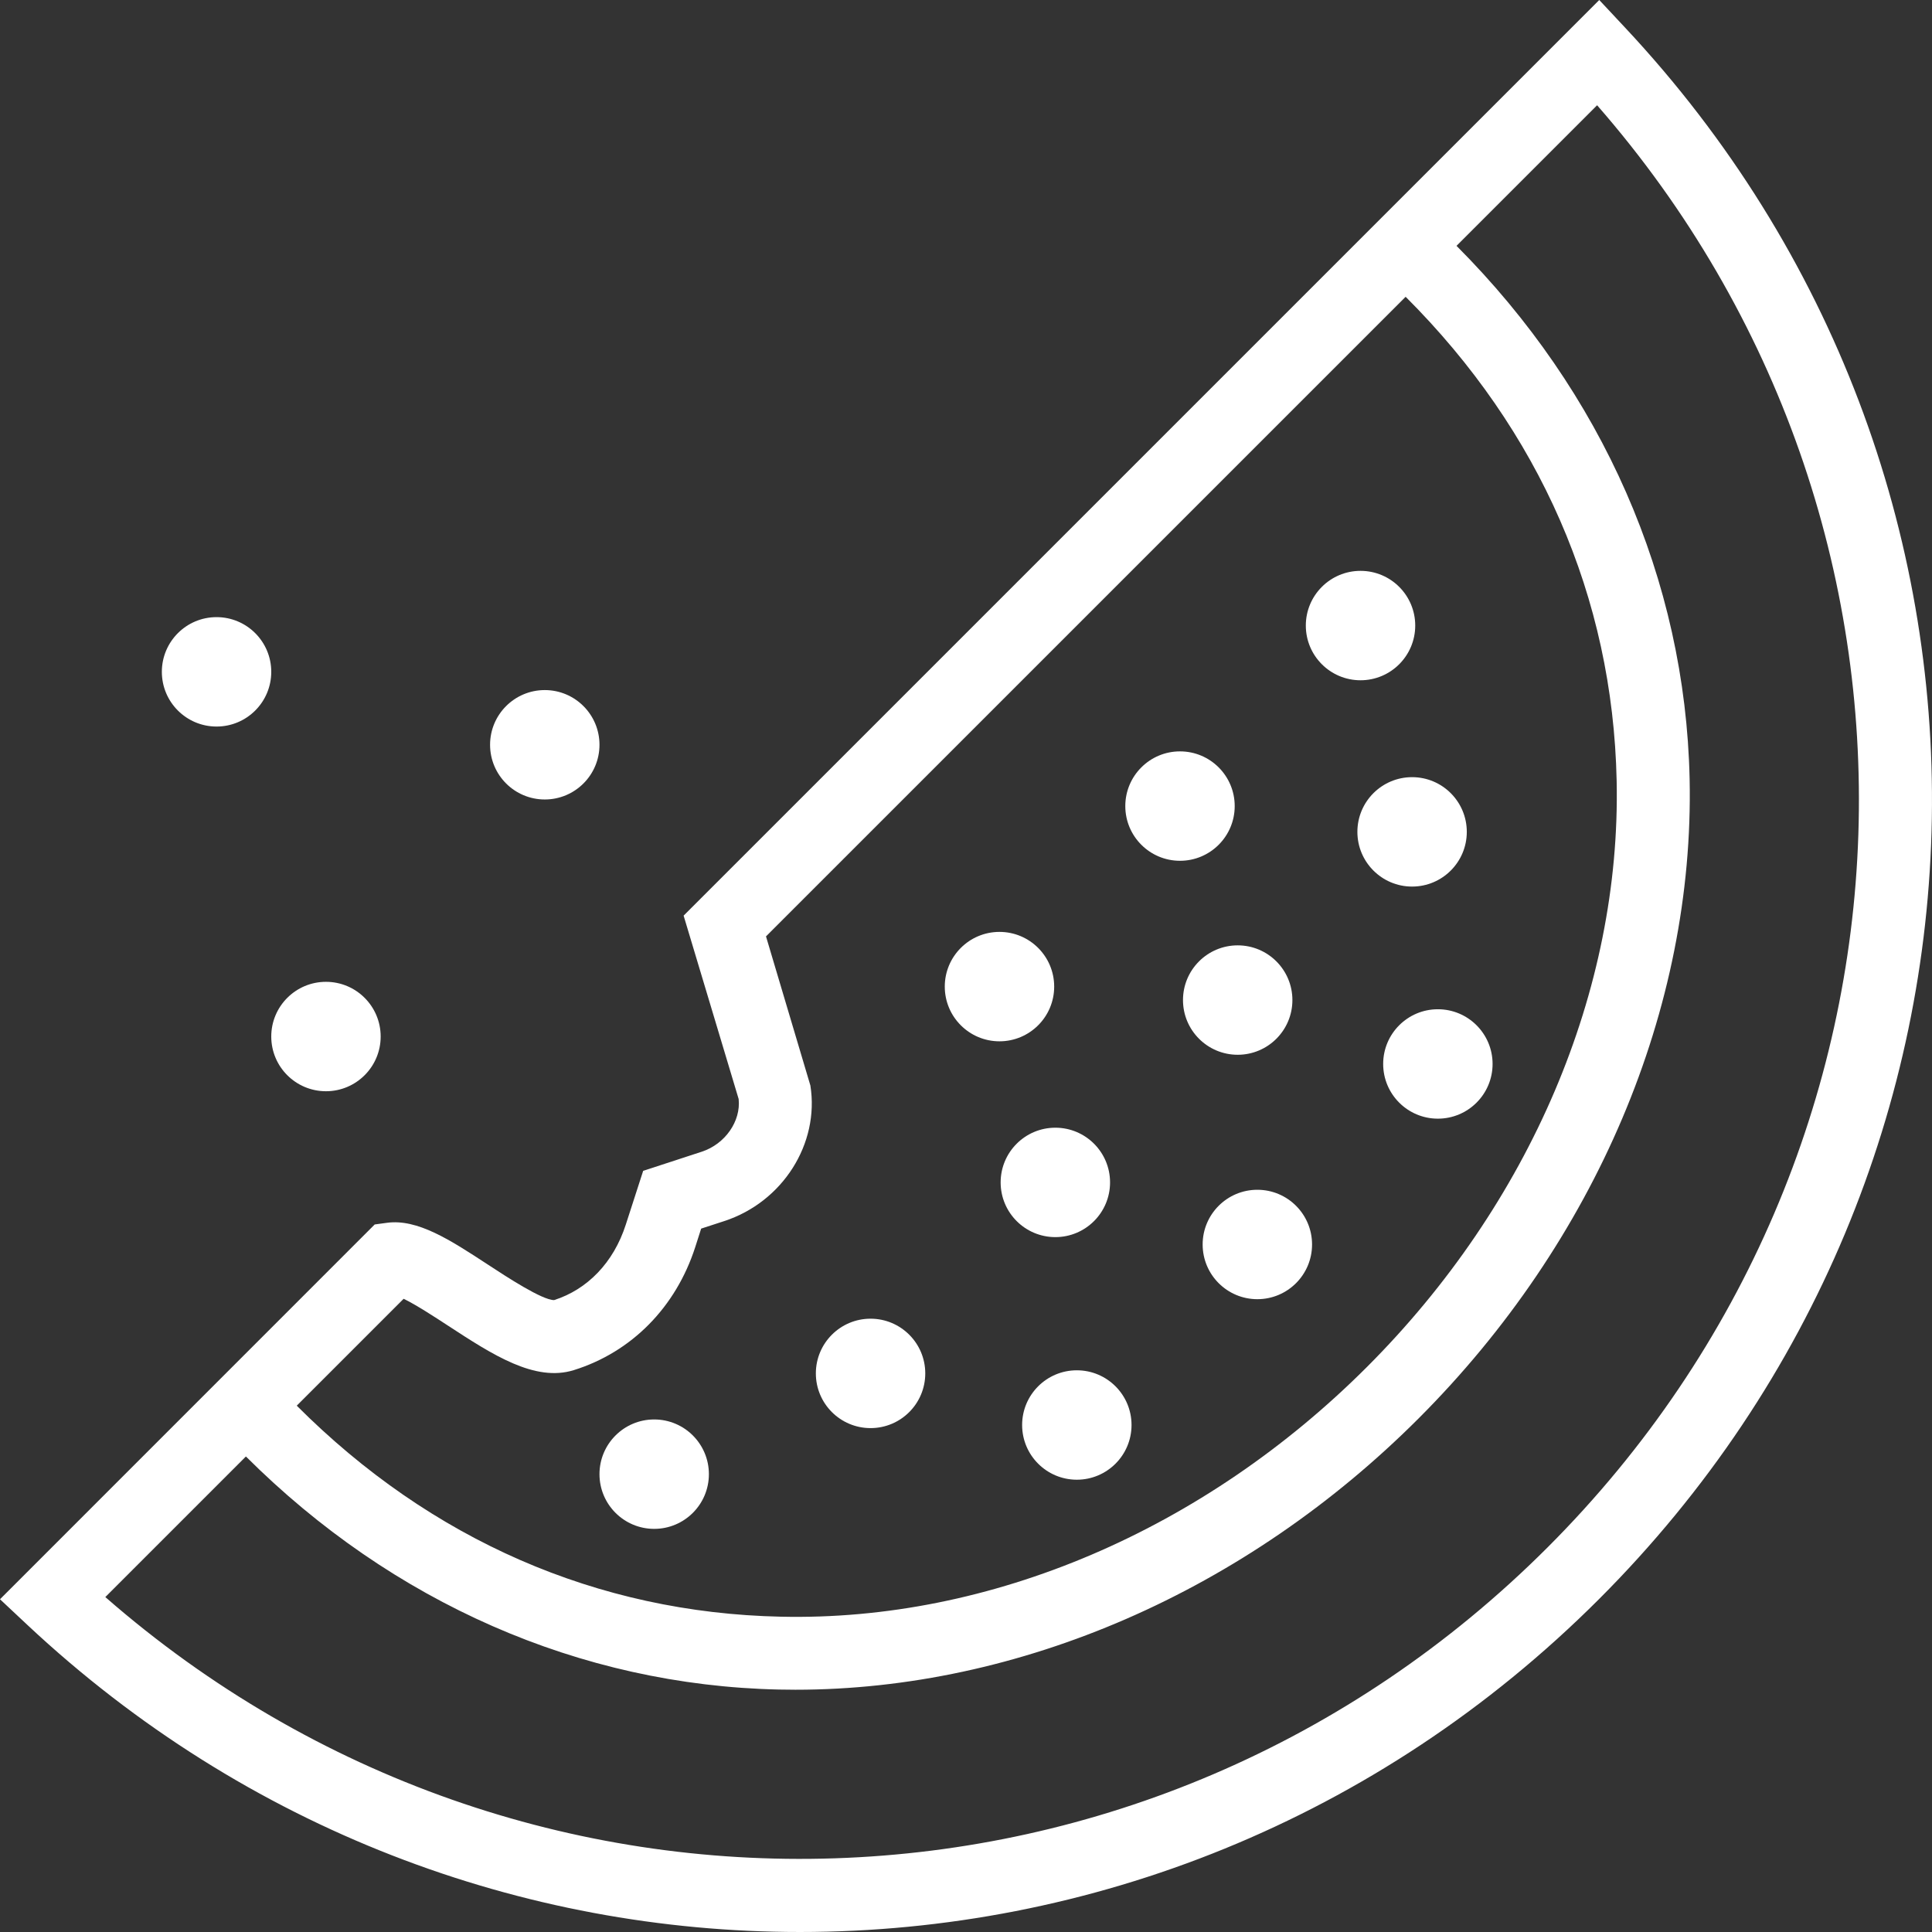 <svg xmlns="http://www.w3.org/2000/svg" xmlns:xlink="http://www.w3.org/1999/xlink" style="enable-background:new 0 0 52.976 52.976" id="Capa_1" width="512" height="512" x="0" y="0" version="1.1" viewBox="0 0 52.976 52.976" xml:space="preserve"><rect x="0" y="0" width="52.976" height="52.976" fill="#333333" stroke="none"/><g><path fill="#FFF" d="M44.558,0.755L43.852,0L18.745,25.107l1.509,5.028c0.065,0.608-0.37,1.236-1.014,1.446l-1.604,0.524l-0.478,1.479 c-0.334,1.036-1.051,1.773-1.964,2.065h-0.001c-0.327,0-1.297-0.634-1.817-0.975c-1.033-0.676-1.929-1.259-2.768-1.144 l-0.333,0.045L0,43.852l0.754,0.707c6.002,5.62,13.595,8.417,21.179,8.417c7.924,0,15.838-3.053,21.914-9.129 C55.738,31.955,56.051,13.027,44.558,0.755z M12.282,36.348c1.225,0.8,2.385,1.555,3.453,1.221 c1.583-0.494,2.796-1.723,3.328-3.371l0.163-0.509l0.635-0.207c1.6-0.523,2.614-2.121,2.36-3.717l-1.217-4.089L38.543,8.138 c3.683,3.677,5.679,8.246,5.786,13.268c0.123,5.743-2.373,11.603-6.847,16.077s-10.327,6.979-16.077,6.847 c-5.022-0.107-9.591-2.104-13.268-5.786l2.931-2.931C11.413,35.78,11.936,36.122,12.282,36.348z M42.433,42.432 c-10.88,10.879-28.055,11.397-39.545,1.36l3.855-3.855c4.01,3.999,9.153,6.275,14.62,6.391c0.149,0.003,0.298,0.005,0.447,0.005 c6.141,0,12.345-2.695,17.087-7.438c4.857-4.857,7.566-11.249,7.433-17.534c-0.117-5.466-2.392-10.61-6.392-14.62l3.855-3.855 C53.83,14.378,53.312,31.553,42.433,42.432z"/><circle cx="5.938" cy="18.422" r="1.5" fill="#FFF"/><circle cx="17.938" cy="40.422" r="1.5" fill="#FFF"/><circle cx="27.406" cy="27.053" r="1.5" fill="#FFF"/><circle cx="32.356" cy="22.103" r="1.5" fill="#FFF"/><circle cx="29.527" cy="39.074" r="1.5" fill="#FFF"/><circle cx="34.477" cy="34.124" r="1.5" fill="#FFF"/><circle cx="39.427" cy="29.174" r="1.5" fill="#FFF"/><circle cx="37.306" cy="17.153" r="1.5" fill="#FFF"/><circle cx="23.871" cy="37.659" r="1.5" fill="#FFF"/><circle cx="28.938" cy="32.422" r="1.5" fill="#FFF"/><circle cx="33.938" cy="27.422" r="1.5" fill="#FFF"/><circle cx="8.938" cy="28.422" r="1.5" fill="#FFF"/><circle cx="14.938" cy="20.422" r="1.5" fill="#FFF"/><circle cx="38.72" cy="22.81" r="1.5" fill="#FFF"/></g></svg>